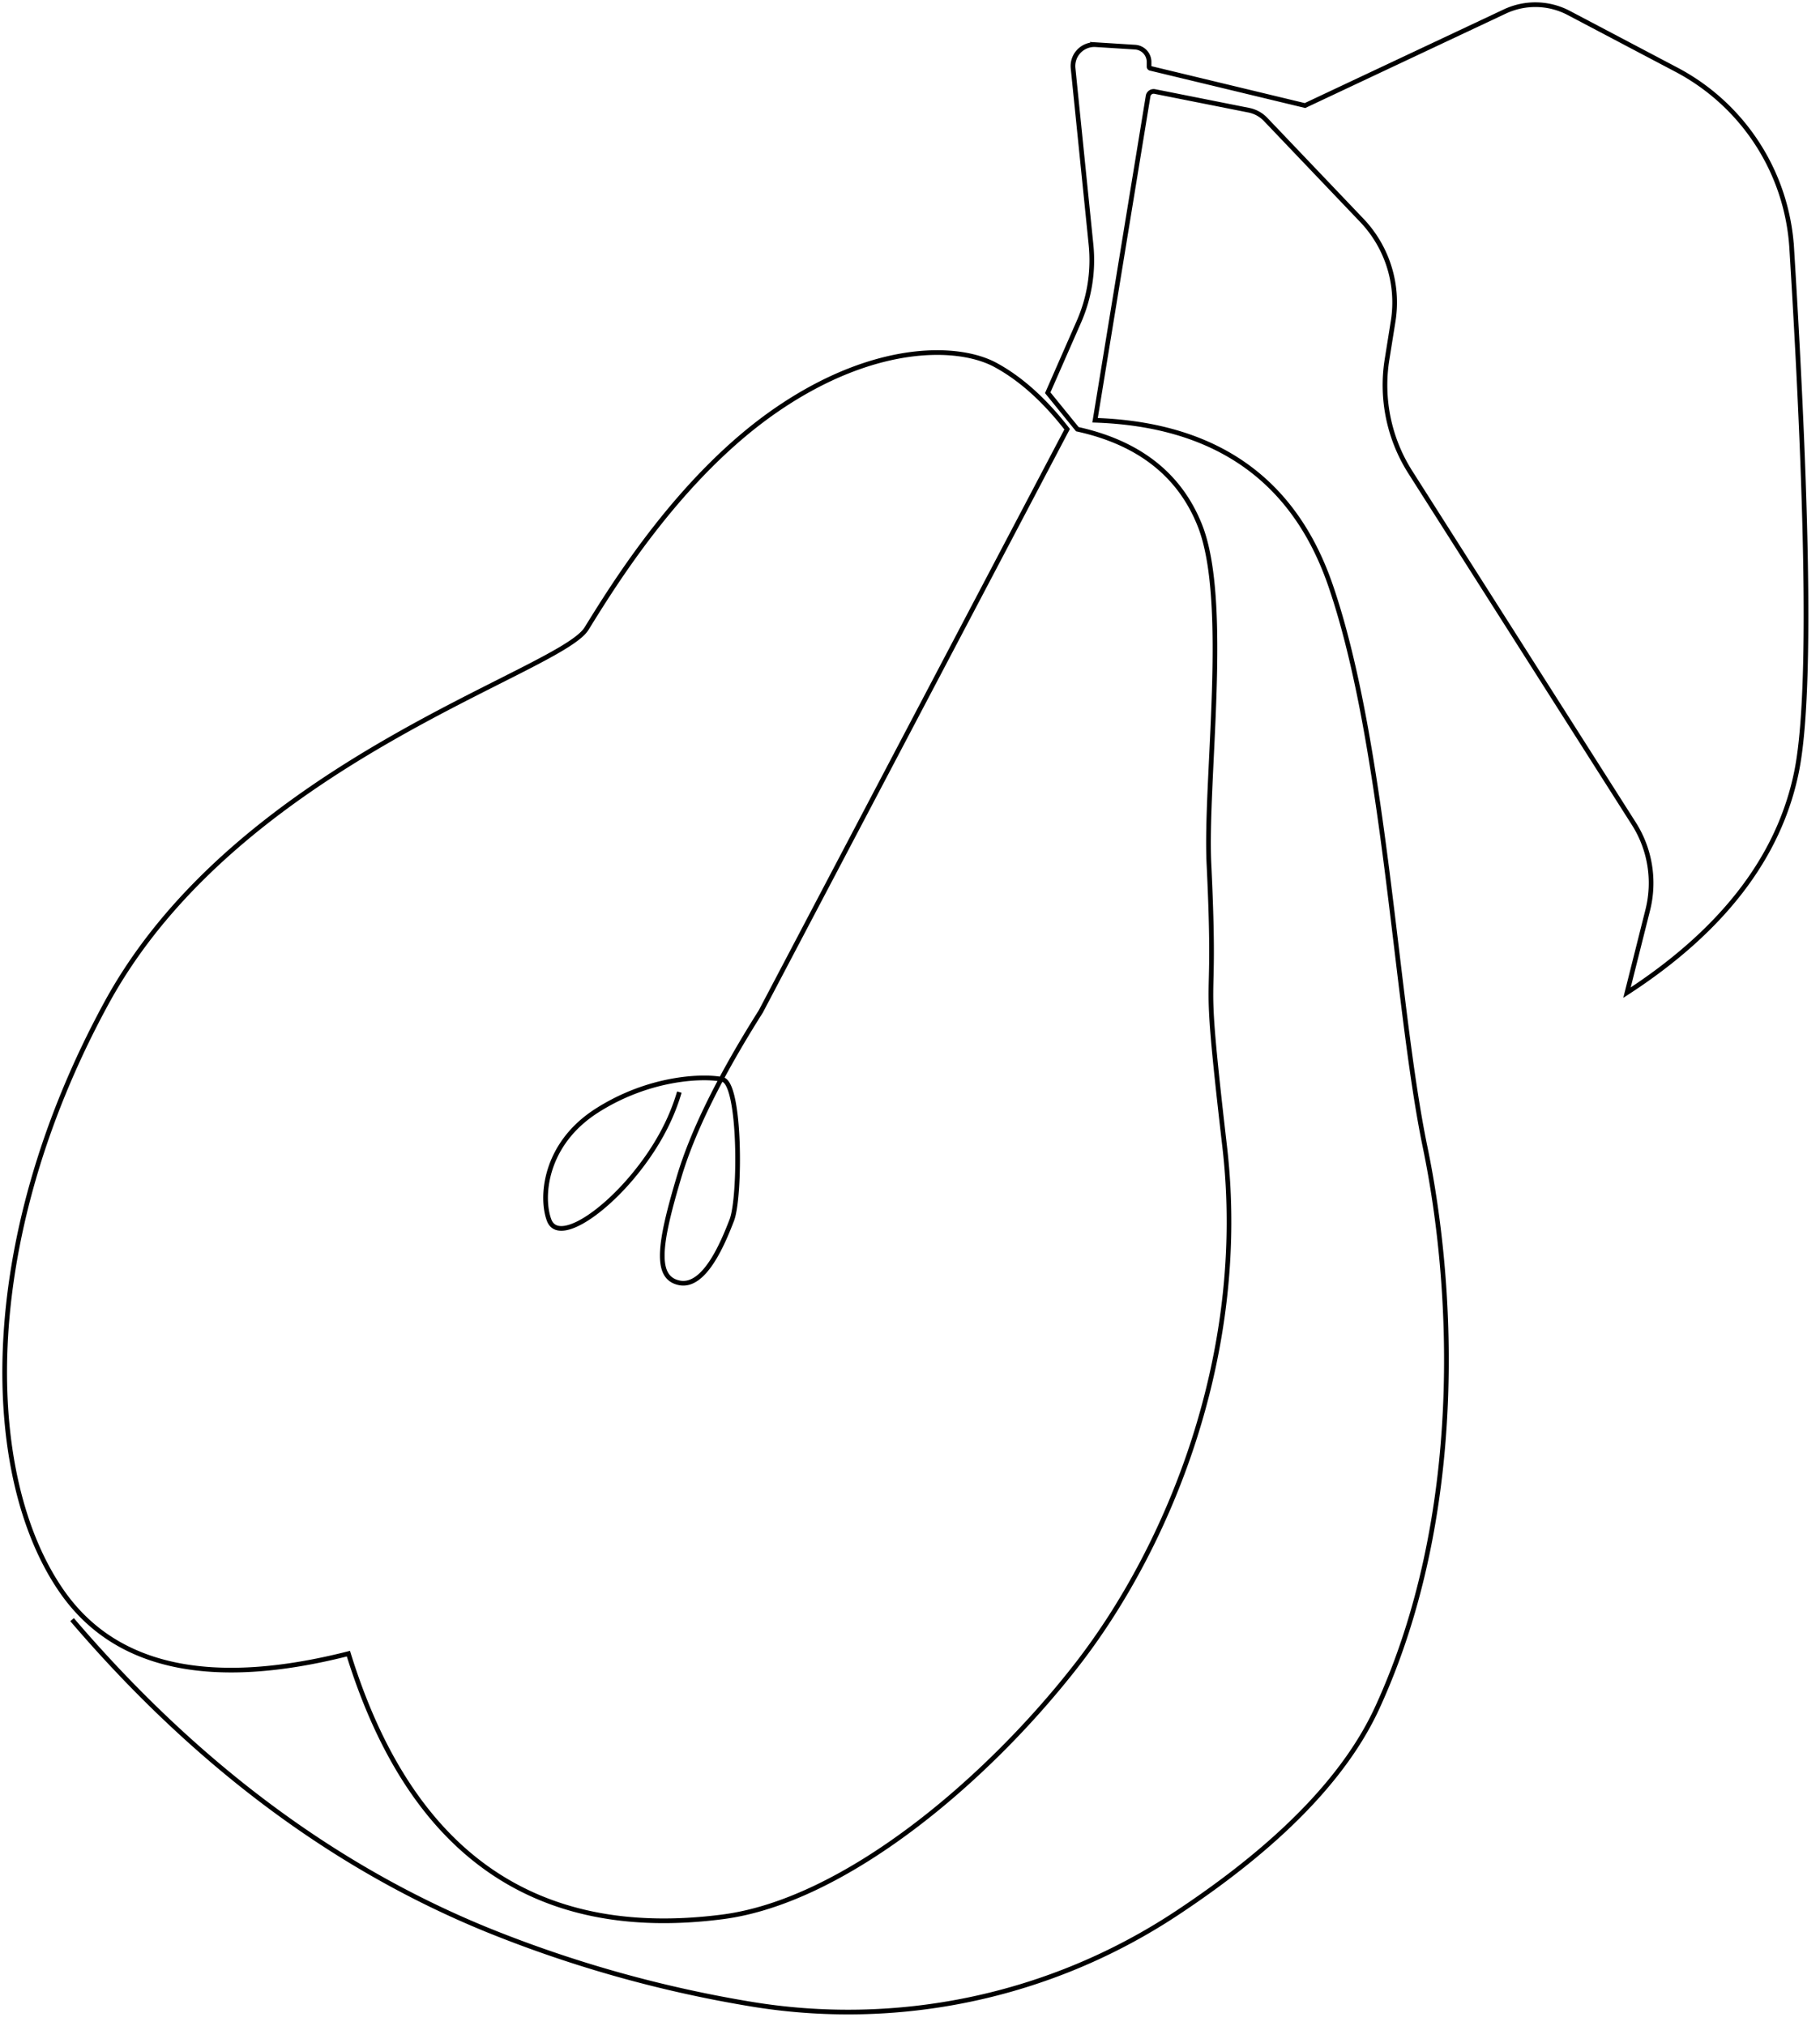 <svg xmlns="http://www.w3.org/2000/svg" xmlns:xlink="http://www.w3.org/1999/xlink" viewBox="184.64 83.41 389.16 433.07">
  <defs>
    <path d="M200.05 429.61c26.29 30.73 55.8 52.8 88.53 66.21a265.15 265.15 0 0 0 55.9 15.84 127.39 127.39 0 0 0 91.74-19.28c21.76-14.38 36.06-29.03 42.92-43.96 18.8-40.95 16.55-89.29 10.21-119.89-6.34-30.61-8.47-85.69-20.16-119.84-7.78-22.77-24.58-34.58-50.4-35.45l11.34-69.28a1.2 1.2 0 0 1 1.43-.99l20.12 4a6.8 6.8 0 0 1 3.57 1.96l20.58 21.58a25.43 25.43 0 0 1 6.7 21.55l-1.31 8.19a34.66 34.66 0 0 0 4.98 24.09l47.79 75.12a23.65 23.65 0 0 1 2.98 18.47l-4.44 17.66c20.46-13.28 32.54-29.01 36.25-47.18 3.01-14.74 2.67-52.06-1.03-111.96a46.34 46.34 0 0 0-24.68-38.16l-23.01-12.12a15.34 15.34 0 0 0-13.66-.3l-42.72 20.1-33.08-7.96a.35.35 0 0 1-.26-.34v-1.01a3.18 3.18 0 0 0-2.98-3.17l-8.43-.53a4.58 4.58 0 0 0-4.84 5.03l3.84 37.76a32.76 32.76 0 0 1-2.6 16.44l-6.66 15.17 6.33 7.79c13.17 2.89 21.9 9.75 26.2 20.56 6.46 16.23 1.08 54.58 1.94 72.35 1.79 37.1-1.78 16.01 3.37 60.47 5.15 44.45-12.16 85.67-31.51 110.6-19.34 24.92-49.78 50.64-75.86 54.01-40.13 5.19-66.8-13.56-80-56.26-29.35 7.44-49.72 3.08-61.13-13.09-17.1-24.26-18.66-74.4 9.35-125.9 28.01-51.5 96.91-70.78 102.69-80.1 5.77-9.33 20.22-32.88 40.91-46.97 20.68-14.09 38.51-13.74 46.54-9.4 5.35 2.9 10.46 7.47 15.32 13.73l-65.5 124.46c-8.71 13.78-14.51 25.51-17.42 35.18-4.35 14.5-5.36 21.73 0 22.83 5.36 1.09 9.29-8.43 11.21-13.39 1.91-4.96 1.91-29.23-1.97-30.08-3.89-.84-15.5-.59-26.85 6.64-11.34 7.22-12.04 18.67-10.23 23.44 1.82 4.78 10.77-.82 17.94-9.44 4.78-5.75 8.08-11.73 9.9-17.94" id="a"/>
  </defs>
  <use xlink:href="#a" fill-opacity="0" stroke="#000" class="v1"/>

</svg>

